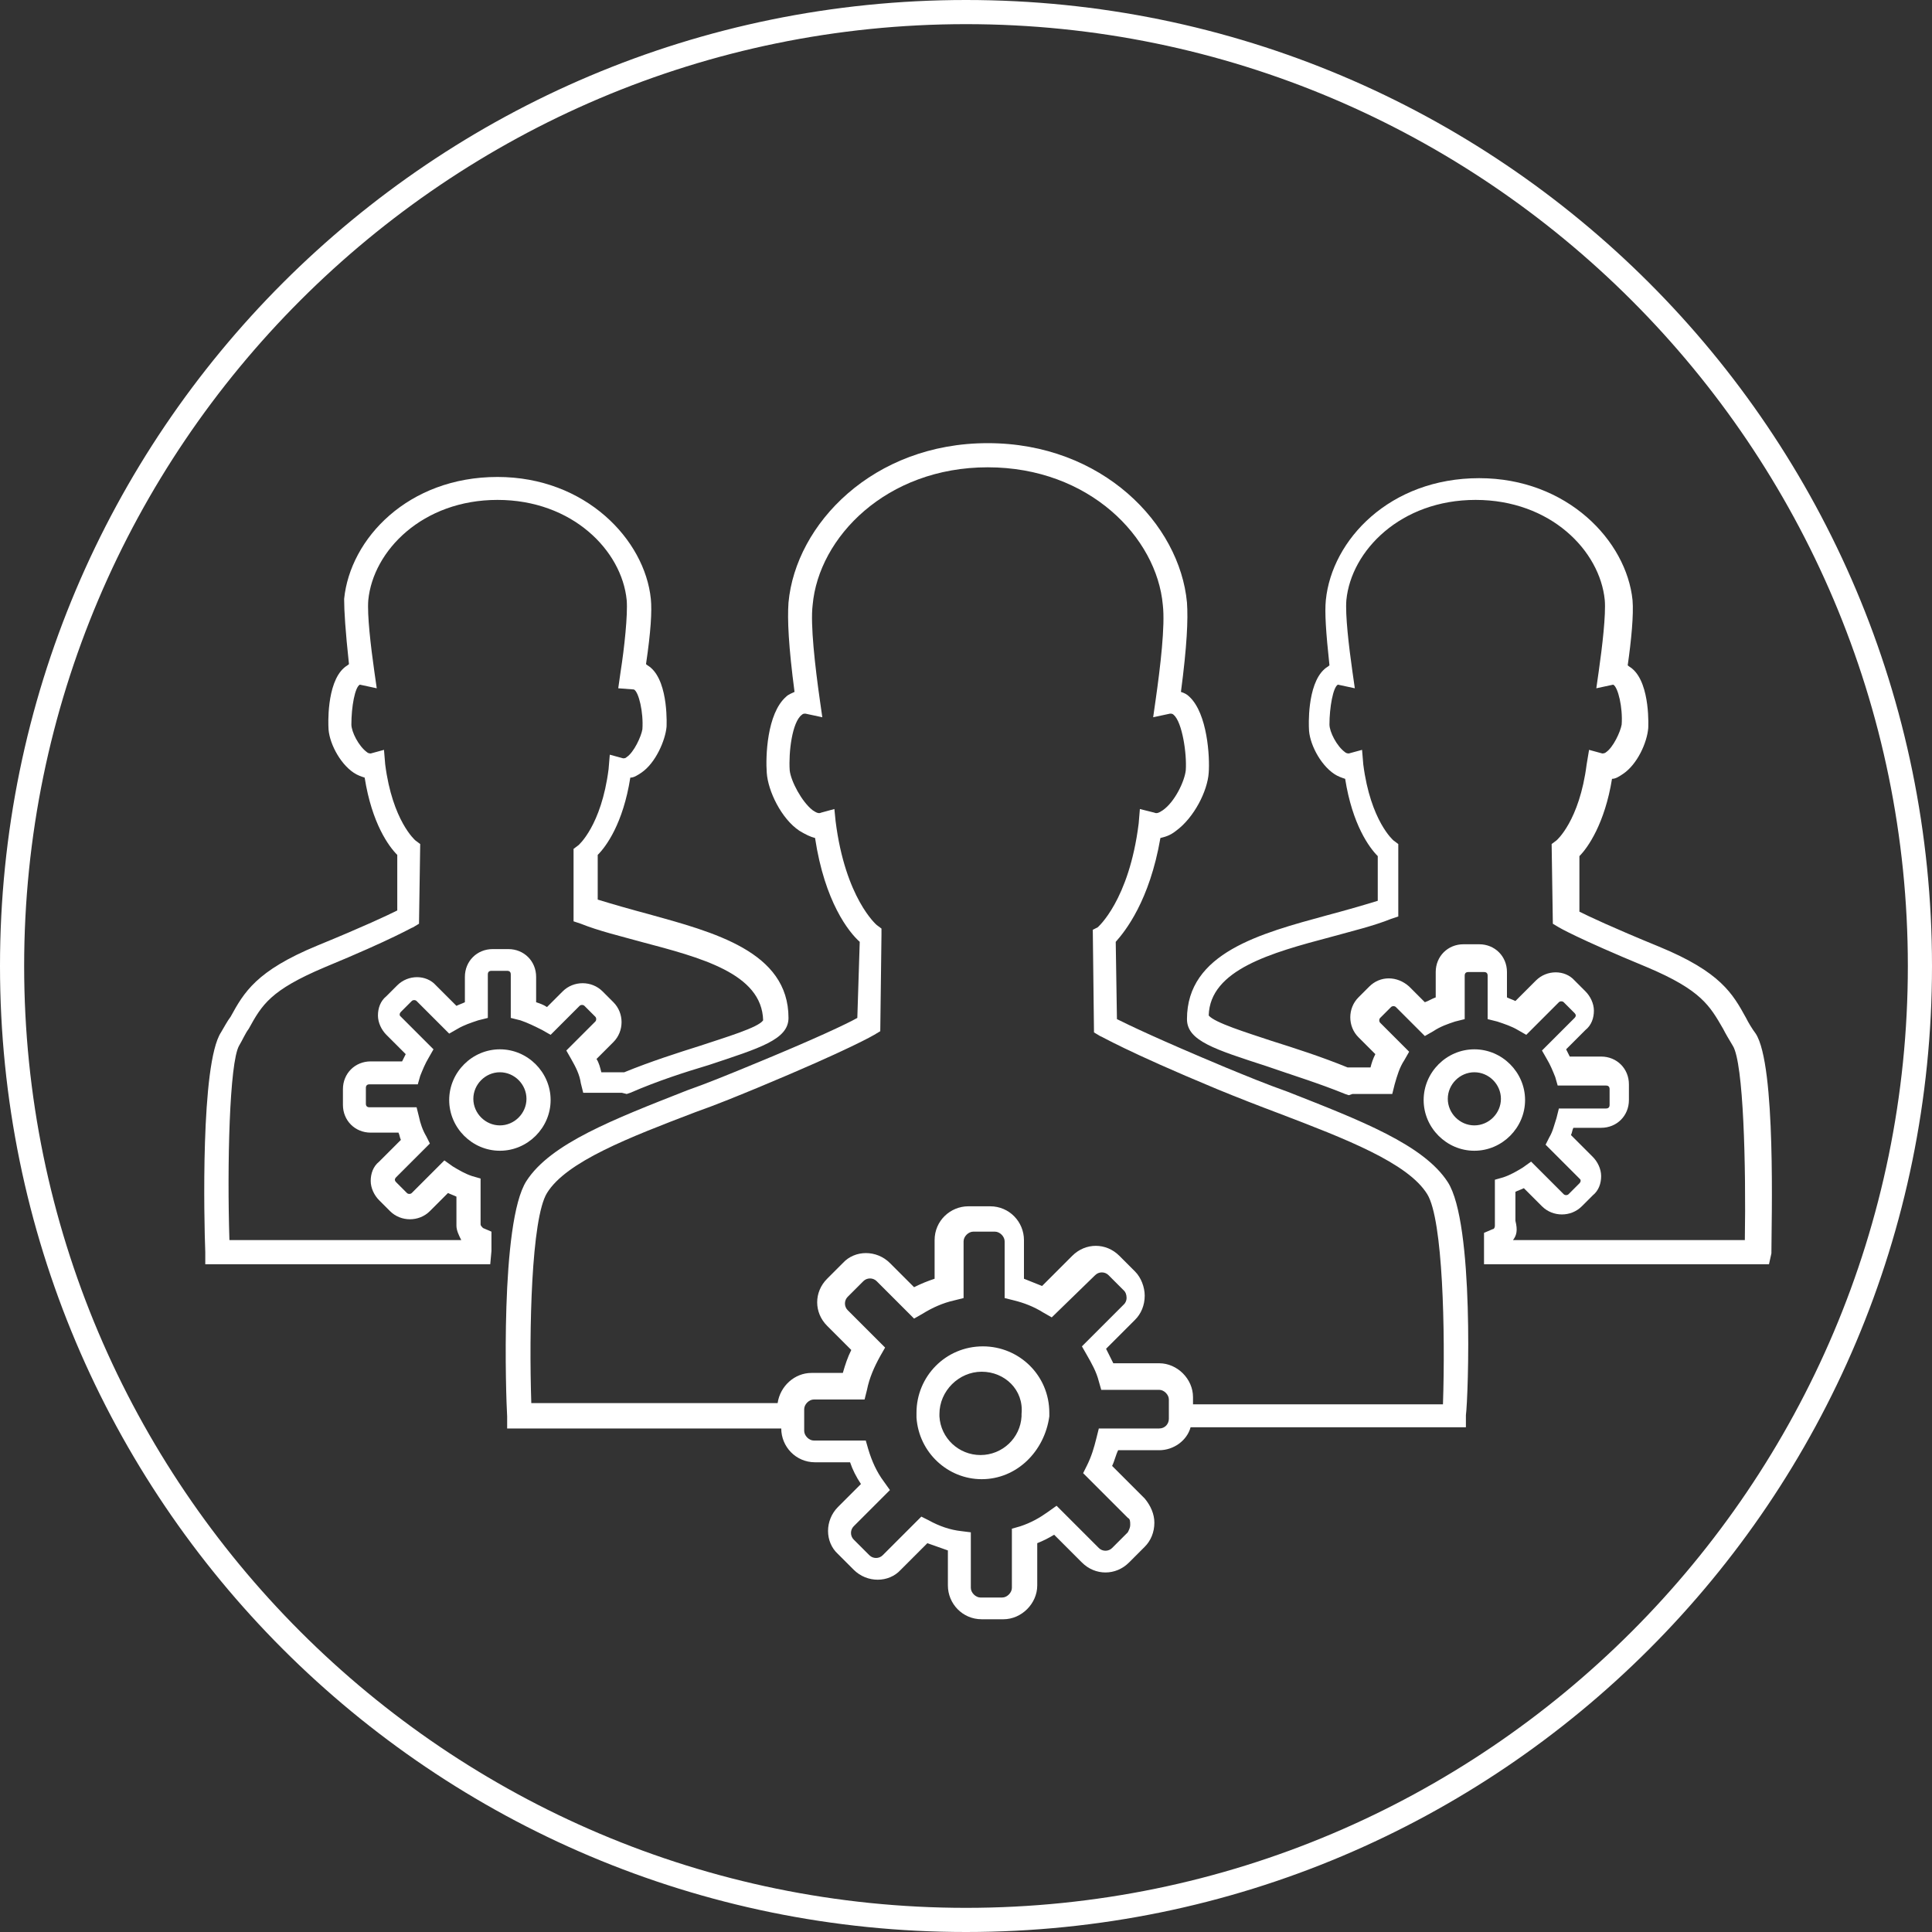 <?xml version="1.0" encoding="utf-8"?>
<!-- Generator: Adobe Illustrator 21.1.0, SVG Export Plug-In . SVG Version: 6.00 Build 0)  -->
<svg version="1.1" xmlns="http://www.w3.org/2000/svg" xmlns:xlink="http://www.w3.org/1999/xlink" x="0px" y="0px"
	 viewBox="0 0 160 160" style="enable-background:new 0 0 160 160;" xml:space="preserve">
<rect x="0" y="0" width="160" height="160" fill="#333333" stroke="none"/>
<style type="text/css">
	.st0{fill:#FFFFFF;}
</style>
<g id="circle">
	<path class="st0" d="M80,2c43,0,78,35,78,78s-35,78-78,78S2,123,2,80S37,2,80,2 M80,0C35.8,0,0,35.8,0,80s35.8,80,80,80
		s80-35.8,80-80S124.2,0,80,0L80,0z"/>
</g>
<g id="total">
	<g>
		<path class="st0" d="M81.3,122.5c-2.8,0-5.2-2.2-5.4-5.1c0-0.2,0-0.3,0-0.4c0-3,2.4-5.5,5.5-5.5c3,0,5.5,2.4,5.5,5.5
			c0,0.1,0,0.2,0,0.3C86.5,120.2,84.2,122.5,81.3,122.5z M81.3,113.6c-1.9,0-3.5,1.6-3.5,3.5c0,0.1,0,0.2,0,0.2
			c0.1,1.8,1.6,3.2,3.4,3.2c1.8,0,3.3-1.4,3.4-3.2c0-0.1,0-0.1,0-0.2C84.8,115.1,83.2,113.6,81.3,113.6z"/>
	</g>
	<path class="st0" d="M119.9,97.9c-2-3.1-7.2-5.1-13.3-7.5c-1.7-0.6-3.4-1.3-5.1-2c-5.5-2.3-8-3.5-9-4l-0.1-6.4
		c0.8-0.9,2.8-3.4,3.7-8.6c0.4-0.1,0.8-0.2,1.3-0.6c1.5-1.1,2.6-3.3,2.7-4.8c0.1-1.3-0.1-4.9-1.6-6.3c-0.2-0.2-0.4-0.3-0.7-0.4
		c0.5-3.8,0.6-6,0.5-7.4c-0.6-6.5-7-13.2-16.5-13.2c-9.5,0-15.9,6.7-16.5,13.2c-0.1,1.4,0,3.6,0.5,7.4c-0.2,0.1-0.5,0.2-0.7,0.4
		c-1.6,1.4-1.7,5-1.6,6.3c0.1,1.5,1.2,3.8,2.7,4.8c0.5,0.3,0.9,0.5,1.3,0.6c0.8,5.3,2.8,7.8,3.7,8.6L71,84.3c-0.9,0.5-3.4,1.7-9,4
		c-1.7,0.7-3.4,1.4-5.1,2c-6.1,2.4-11.3,4.4-13.3,7.5c-2.2,3.4-1.7,17.9-1.6,19.5l0,1h22.7v0c0,1.5,1.2,2.8,2.8,2.8h2.9
		c0.2,0.6,0.5,1.2,0.9,1.8l-1.9,1.9c-1.1,1.1-1.1,2.9,0,3.9l1.3,1.3c1.1,1.1,2.9,1.1,3.9,0l2.2-2.2c0.6,0.2,1.1,0.4,1.7,0.6v2.9
		c0,1.5,1.2,2.8,2.8,2.8h1.8c1.5,0,2.8-1.3,2.8-2.8v-3.5c0.5-0.2,0.9-0.4,1.4-0.7l2.3,2.3c1.1,1.1,2.8,1.1,3.9,0l1.3-1.3
		c0.5-0.5,0.8-1.2,0.8-2c0-0.7-0.3-1.4-0.8-2l-2.7-2.7c0.2-0.4,0.3-0.9,0.5-1.3H96c1.2,0,2.3-0.8,2.6-1.9h22.8l0-1
		C121.6,115.7,122.1,101.3,119.9,97.9z M96.8,117.5c0,0.4-0.3,0.8-0.8,0.8H91l-0.2,0.8c-0.2,0.8-0.4,1.5-0.8,2.3l-0.3,0.6l3.7,3.7
		c0.2,0.1,0.2,0.3,0.2,0.6c0,0.2-0.1,0.4-0.2,0.6l-1.3,1.3c-0.3,0.3-0.8,0.3-1.1,0l-3.5-3.5l-0.7,0.5c-0.7,0.5-1.4,0.9-2.3,1.2
		l-0.7,0.2v4.9c0,0.4-0.4,0.8-0.8,0.8h-1.8c-0.4,0-0.8-0.4-0.8-0.8v-4.6l-0.8-0.1c-0.9-0.1-1.8-0.4-2.7-0.9l-0.6-0.3l-3.2,3.2
		c-0.3,0.3-0.8,0.3-1.1,0l-1.3-1.3c-0.3-0.3-0.3-0.8,0-1.1l3-3l-0.5-0.7c-0.6-0.8-1-1.7-1.3-2.7l-0.2-0.7h-4.3
		c-0.4,0-0.8-0.4-0.8-0.8v-1.8c0-0.4,0.4-0.8,0.8-0.8h4.2l0.2-0.8c0.2-1,0.6-1.9,1.1-2.8l0.4-0.7l-3.1-3.1c-0.3-0.3-0.3-0.8,0-1.1
		l1.3-1.3c0.3-0.3,0.8-0.3,1.1,0l3.1,3.1l0.7-0.4c0.8-0.5,1.7-0.9,2.6-1.1l0.8-0.2v-4.7c0-0.4,0.4-0.8,0.8-0.8h1.8
		c0.4,0,0.8,0.4,0.8,0.8v4.7l0.8,0.2c0.8,0.2,1.6,0.5,2.4,1l0.7,0.4l3.6-3.5c0.3-0.3,0.8-0.3,1.1,0l1.3,1.3c0.1,0.1,0.2,0.3,0.2,0.6
		c0,0.2-0.1,0.4-0.2,0.5l-3.5,3.5l0.4,0.7c0.4,0.7,0.8,1.4,1,2.2l0.2,0.7H96c0.4,0,0.8,0.4,0.8,0.8V117.5z M119.5,116.3H98.8v-0.6
		c0-1.5-1.3-2.8-2.8-2.8h-3.8c-0.2-0.4-0.4-0.8-0.6-1.2l2.4-2.4c0.5-0.5,0.8-1.2,0.8-2c0-0.7-0.3-1.5-0.8-2l-1.3-1.3
		c-1.1-1.1-2.8-1.1-3.9,0l-2.5,2.5c-0.5-0.2-1-0.4-1.5-0.6v-3.2c0-1.5-1.2-2.8-2.8-2.8h-1.8c-1.5,0-2.8,1.2-2.8,2.8v3.2
		c-0.6,0.2-1.1,0.4-1.7,0.7l-2-2c-1.1-1.1-2.9-1.1-3.9,0l-1.3,1.3c-1.1,1.1-1.1,2.8,0,3.9l2,2c-0.3,0.6-0.5,1.2-0.7,1.9h-2.6
		c-1.4,0-2.6,1.1-2.8,2.5H44c-0.2-6,0-15.3,1.3-17.4c1.6-2.6,6.8-4.6,12.3-6.7c1.7-0.6,3.4-1.3,5.1-2c7.7-3.2,9.7-4.4,9.7-4.4
		l0.5-0.3l0.1-8l0-0.5l-0.4-0.3c0,0-2.6-2.2-3.4-8.6L69.1,67l-1.1,0.3c-0.2,0.1-0.4,0-0.7-0.2c-0.9-0.7-1.8-2.4-1.9-3.3
		c-0.1-1.5,0.2-4,1-4.6c0.1-0.1,0.2-0.1,0.3-0.1l1.4,0.3L67.9,58c-0.4-2.8-0.8-6.3-0.6-7.9c0.5-5.6,6.1-11.4,14.5-11.4
		c8.4,0,14,5.8,14.5,11.4c0.2,1.7-0.2,5.1-0.6,7.9l-0.2,1.4l1.4-0.3c0.1,0,0.2,0,0.3,0.1c0.7,0.6,1.1,3.2,1,4.6
		c-0.1,0.9-0.9,2.6-1.9,3.3c-0.3,0.2-0.5,0.3-0.7,0.2L94.4,67l-0.1,1.2c-0.8,6.4-3.4,8.6-3.4,8.6L90.5,77l0.1,8.5l0.5,0.3
		c0.1,0,2,1.2,9.7,4.4c1.7,0.7,3.5,1.4,5.1,2c5.5,2.1,10.7,4.1,12.3,6.7C119.5,101,119.7,110.3,119.5,116.3z"/>
	<g>
		<g>
			<path class="st0" d="M146.5,104.7h-23.6l0-1c0-0.3,0-0.6,0-0.9l0-0.7l0.7-0.3c0.1,0,0.2-0.1,0.2-0.3v-3.8l0.7-0.2
				c0.6-0.2,1.1-0.5,1.6-0.8l0.7-0.5l2.7,2.7c0.1,0.1,0.3,0.1,0.4,0l0.9-0.9c0.1-0.1,0.1-0.2,0.1-0.2c0-0.1,0-0.1-0.1-0.2l-2.8-2.8
				l0.3-0.6c0.3-0.5,0.4-1,0.6-1.6l0.2-0.8h3.9c0.2,0,0.3-0.1,0.3-0.3v-1.3c0-0.2-0.1-0.3-0.3-0.3h-4l-0.2-0.7
				c-0.2-0.5-0.4-1-0.7-1.5l-0.4-0.7l2.7-2.7c0.1-0.1,0.1-0.2,0.1-0.2c0,0,0-0.1-0.1-0.2l-0.9-0.9c-0.1-0.1-0.3-0.1-0.4,0l-2.7,2.7
				l-0.7-0.4c-0.5-0.3-1.1-0.5-1.7-0.7l-0.8-0.2v-3.6c0-0.2-0.1-0.3-0.3-0.3h-1.3c-0.2,0-0.3,0.1-0.3,0.3v3.6l-0.8,0.2
				c-0.6,0.2-1.2,0.4-1.8,0.8l-0.7,0.4l-2.4-2.4c-0.1-0.1-0.3-0.1-0.4,0l-0.9,0.9c-0.1,0.1-0.1,0.3,0,0.4l2.4,2.4l-0.4,0.7
				c-0.4,0.6-0.6,1.3-0.8,2l-0.2,0.8l-3.3,0l-0.3,0.1l-0.3-0.1c-2.2-0.9-4.5-1.6-6.5-2.3c-4.3-1.4-6.6-2.1-6.6-3.9
				c0-5.5,6.1-7.1,11.6-8.6c1.5-0.4,2.9-0.8,4.2-1.2l0-3.7c-0.7-0.7-2.1-2.6-2.7-6.4c-0.3-0.1-0.6-0.2-0.9-0.4
				c-1.2-0.8-2.1-2.6-2.1-3.8c0,0-0.2-3.6,1.3-4.9c0.1-0.1,0.3-0.2,0.4-0.3c-0.3-2.8-0.4-4.4-0.3-5.4c0.5-5,5.3-10.1,12.7-10.1
				c7.3,0,12.2,5.2,12.7,10.1c0.1,1.2-0.1,3.3-0.4,5.4c0.1,0.1,0.3,0.2,0.4,0.3c1.5,1.3,1.3,4.9,1.3,4.9c-0.1,1.2-0.9,3-2.1,3.8
				c-0.3,0.2-0.6,0.4-0.9,0.4c-0.6,3.7-2,5.7-2.7,6.4l0,4.6c0.8,0.4,2.7,1.3,6.6,2.9c5.1,2.1,6.1,3.9,7.2,5.9
				c0.2,0.4,0.5,0.9,0.8,1.3c1.7,2.6,1.3,15.6,1.3,18.2L146.5,104.7z M125.3,102.7h19.2c0.1-6.1-0.1-14.7-1-16.1
				c-0.3-0.5-0.6-1-0.8-1.4c-1.1-1.9-1.8-3.2-6.3-5.1c-5.8-2.4-7.3-3.3-7.3-3.3l-0.5-0.3l-0.1-6.6l0.4-0.3c0,0,1.9-1.6,2.5-6.3
				l0.2-1.2l1.1,0.3c0,0,0.2,0,0.3-0.1c0.6-0.4,1.2-1.7,1.3-2.3c0.1-1.4-0.3-3.1-0.7-3.3l-1.4,0.3l0.2-1.4c0.3-2.1,0.6-4.7,0.5-5.9
				c-0.4-4.1-4.5-8.3-10.7-8.3c-6.2,0-10.3,4.2-10.7,8.3c-0.1,1.2,0.2,3.8,0.5,5.9l0.2,1.4l-1.4-0.3c-0.4,0.2-0.7,1.9-0.7,3.3
				c0,0.6,0.6,1.8,1.3,2.3c0.1,0.1,0.3,0.1,0.3,0.1l1.1-0.3l0.1,1.2c0.6,4.7,2.5,6.3,2.5,6.3l0.4,0.3l0,0.5l0,5.5l-0.6,0.2
				c-1.5,0.6-3.2,1-5,1.5c-4.9,1.3-10,2.7-10.1,6.5c0.5,0.6,3.1,1.4,5.2,2.1c1.9,0.6,4.1,1.3,6.3,2.2c0.1,0,0.1,0,0.2,0h1.7
				c0.1-0.4,0.2-0.7,0.4-1.1l-1.4-1.4c-0.9-0.9-0.9-2.4,0-3.3l0.9-0.9c0.9-0.9,2.3-0.9,3.3,0l1.3,1.3c0.3-0.1,0.6-0.3,0.9-0.4v-2.1
				c0-1.3,1-2.3,2.3-2.3h1.3c1.3,0,2.3,1,2.3,2.3v2.1c0.2,0.1,0.5,0.2,0.7,0.3l1.7-1.7c0.9-0.9,2.4-0.9,3.2,0l0.9,0.9
				c0.4,0.4,0.7,1,0.7,1.6c0,0.6-0.2,1.2-0.7,1.6l-1.6,1.6c0.1,0.2,0.2,0.4,0.3,0.6h2.6c1.3,0,2.3,1,2.3,2.3v1.3
				c0,1.3-1,2.3-2.3,2.3h-2.3c-0.1,0.2-0.1,0.4-0.2,0.6l1.8,1.8c0.4,0.4,0.7,1,0.7,1.6c0,0.6-0.2,1.2-0.7,1.6l-0.9,0.9
				c-0.9,0.9-2.4,0.9-3.3,0l-1.5-1.5c-0.2,0.1-0.5,0.2-0.7,0.3v2.4C125.7,101.9,125.6,102.3,125.3,102.7z"/>
		</g>
		<g>
			<path class="st0" d="M122.1,95.3c-2.3,0-4.2-1.9-4.2-4.2s1.9-4.2,4.2-4.2c2.3,0,4.2,1.9,4.2,4.2S124.4,95.3,122.1,95.3z
				 M122.1,88.8c-1.2,0-2.2,1-2.2,2.2s1,2.2,2.2,2.2c1.2,0,2.2-1,2.2-2.2S123.3,88.8,122.1,88.8z"/>
		</g>
	</g>
	<g>
		<g>
			<path class="st0" d="M40.6,104.7H17l0-1c-0.1-2.6-0.4-15.6,1.3-18.2c0.3-0.5,0.5-0.9,0.8-1.3c1.1-2,2.1-3.8,7.2-5.9
				c3.9-1.6,5.8-2.5,6.6-2.9l0-4.6c-0.7-0.7-2.1-2.6-2.7-6.4c-0.3-0.1-0.6-0.2-0.9-0.4c-1.2-0.8-2.1-2.6-2.1-3.8
				c0,0-0.2-3.6,1.3-4.9c0.1-0.1,0.3-0.2,0.4-0.3c-0.3-2.8-0.4-4.4-0.4-5.4c0.5-5,5.3-10.1,12.7-10.1c7.3,0,12.2,5.2,12.7,10.1
				c0.1,1,0,2.7-0.4,5.4c0.1,0.1,0.3,0.2,0.4,0.3c1.5,1.3,1.3,4.9,1.3,4.9c-0.1,1.1-0.9,3-2.1,3.8c-0.3,0.2-0.6,0.4-0.9,0.4
				c-0.6,3.8-2,5.7-2.7,6.4l0,3.7c1.3,0.4,2.7,0.8,4.2,1.2c5.4,1.5,11.6,3.1,11.6,8.6c0,1.8-2.4,2.5-6.6,3.9c-2,0.6-4.2,1.3-6.5,2.3
				l-0.3,0.1l-0.4-0.1h-3.2l-0.2-0.8c-0.1-0.7-0.4-1.3-0.8-2L46.9,87l2.4-2.4c0.1-0.1,0.1-0.3,0-0.4l-0.9-0.9
				c-0.1-0.1-0.3-0.1-0.4,0l-2.4,2.4l-0.7-0.4c-0.6-0.3-1.2-0.6-1.8-0.8l-0.8-0.2v-3.6c0-0.2-0.1-0.3-0.3-0.3h-1.3
				c-0.2,0-0.3,0.1-0.3,0.3v3.6l-0.8,0.2c-0.6,0.2-1.2,0.4-1.7,0.7l-0.7,0.4l-2.7-2.7c-0.1-0.1-0.3-0.1-0.4,0l-0.9,0.9
				c-0.1,0.1-0.1,0.2-0.1,0.2c0,0.1,0,0.1,0.1,0.2l2.7,2.7l-0.4,0.7c-0.3,0.5-0.5,1-0.7,1.5l-0.2,0.7h-4c-0.2,0-0.3,0.1-0.3,0.3v1.3
				c0,0.2,0.1,0.3,0.3,0.3h3.9l0.2,0.8c0.1,0.5,0.3,1.1,0.6,1.6l0.3,0.6l-2.8,2.8c-0.1,0.1-0.1,0.2-0.1,0.2s0,0.1,0.1,0.2l0.9,0.9
				c0.1,0.1,0.3,0.1,0.4,0l2.7-2.7l0.7,0.5c0.5,0.3,1,0.6,1.6,0.8l0.7,0.2v3.8c0,0.1,0.1,0.2,0.2,0.3l0.7,0.3l0,0.7
				c0,0.3,0,0.6,0,0.9L40.6,104.7z M19,102.7h19.2c-0.2-0.4-0.4-0.8-0.4-1.2v-2.4c-0.2-0.1-0.5-0.2-0.7-0.3l-1.5,1.5
				c-0.9,0.9-2.4,0.9-3.3,0l-0.9-0.9c-0.4-0.4-0.7-1-0.7-1.6c0-0.6,0.2-1.2,0.7-1.6l1.8-1.8c-0.1-0.2-0.1-0.4-0.2-0.6h-2.3
				c-1.3,0-2.3-1-2.3-2.3v-1.3c0-1.3,1-2.3,2.3-2.3h2.6c0.1-0.2,0.2-0.4,0.3-0.6l-1.6-1.6c-0.4-0.4-0.7-1-0.7-1.6
				c0-0.6,0.2-1.2,0.7-1.6l0.9-0.9c0.9-0.9,2.4-0.9,3.2,0l1.7,1.7c0.2-0.1,0.5-0.2,0.7-0.3v-2.1c0-1.3,1-2.3,2.3-2.3h1.3
				c1.3,0,2.3,1,2.3,2.3v2.1c0.3,0.1,0.6,0.2,0.9,0.4l1.3-1.3c0.9-0.9,2.4-0.9,3.3,0l0.9,0.9c0.9,0.9,0.9,2.4,0,3.3l-1.4,1.4
				c0.2,0.3,0.3,0.7,0.4,1.1h1.7c0.1,0,0.1,0,0.2,0c2.2-0.9,4.4-1.6,6.3-2.2c2.1-0.7,4.8-1.5,5.2-2.1c-0.1-3.9-5.2-5.2-10.1-6.5
				c-1.8-0.5-3.5-0.9-5-1.5l-0.6-0.2l0-6l0.4-0.3c0,0,1.9-1.6,2.5-6.3l0.1-1.2l1.1,0.3c0.1,0,0.2,0,0.3-0.1c0.6-0.4,1.2-1.7,1.3-2.3
				c0.1-1.4-0.3-3.1-0.7-3.3L51.2,57l0.2-1.4c0.3-1.9,0.6-4.7,0.5-5.9c-0.4-4.1-4.5-8.3-10.7-8.3c-6.2,0-10.3,4.2-10.7,8.3
				c-0.1,1.2,0.2,3.8,0.5,5.9l0.2,1.4l-1.4-0.3c-0.4,0.2-0.7,1.8-0.7,3.3c0,0.6,0.6,1.8,1.3,2.3c0.1,0.1,0.3,0.1,0.3,0.1l1.1-0.3
				l0.1,1.2c0.6,4.7,2.5,6.3,2.5,6.3l0.4,0.3l-0.1,6.6l-0.5,0.3c-0.1,0-1.5,0.9-7.3,3.3c-4.5,1.9-5.2,3.1-6.3,5.1
				c-0.3,0.4-0.5,0.9-0.8,1.4C19,88,18.8,96.5,19,102.7z"/>
		</g>
		<g>
			<path class="st0" d="M41.4,95.3c-2.3,0-4.2-1.9-4.2-4.2s1.9-4.2,4.2-4.2c2.3,0,4.2,1.9,4.2,4.2S43.7,95.3,41.4,95.3z M41.4,88.8
				c-1.2,0-2.2,1-2.2,2.2s1,2.2,2.2,2.2c1.2,0,2.2-1,2.2-2.2S42.6,88.8,41.4,88.8z"/>
		</g>
	</g>
</g>
</svg>
